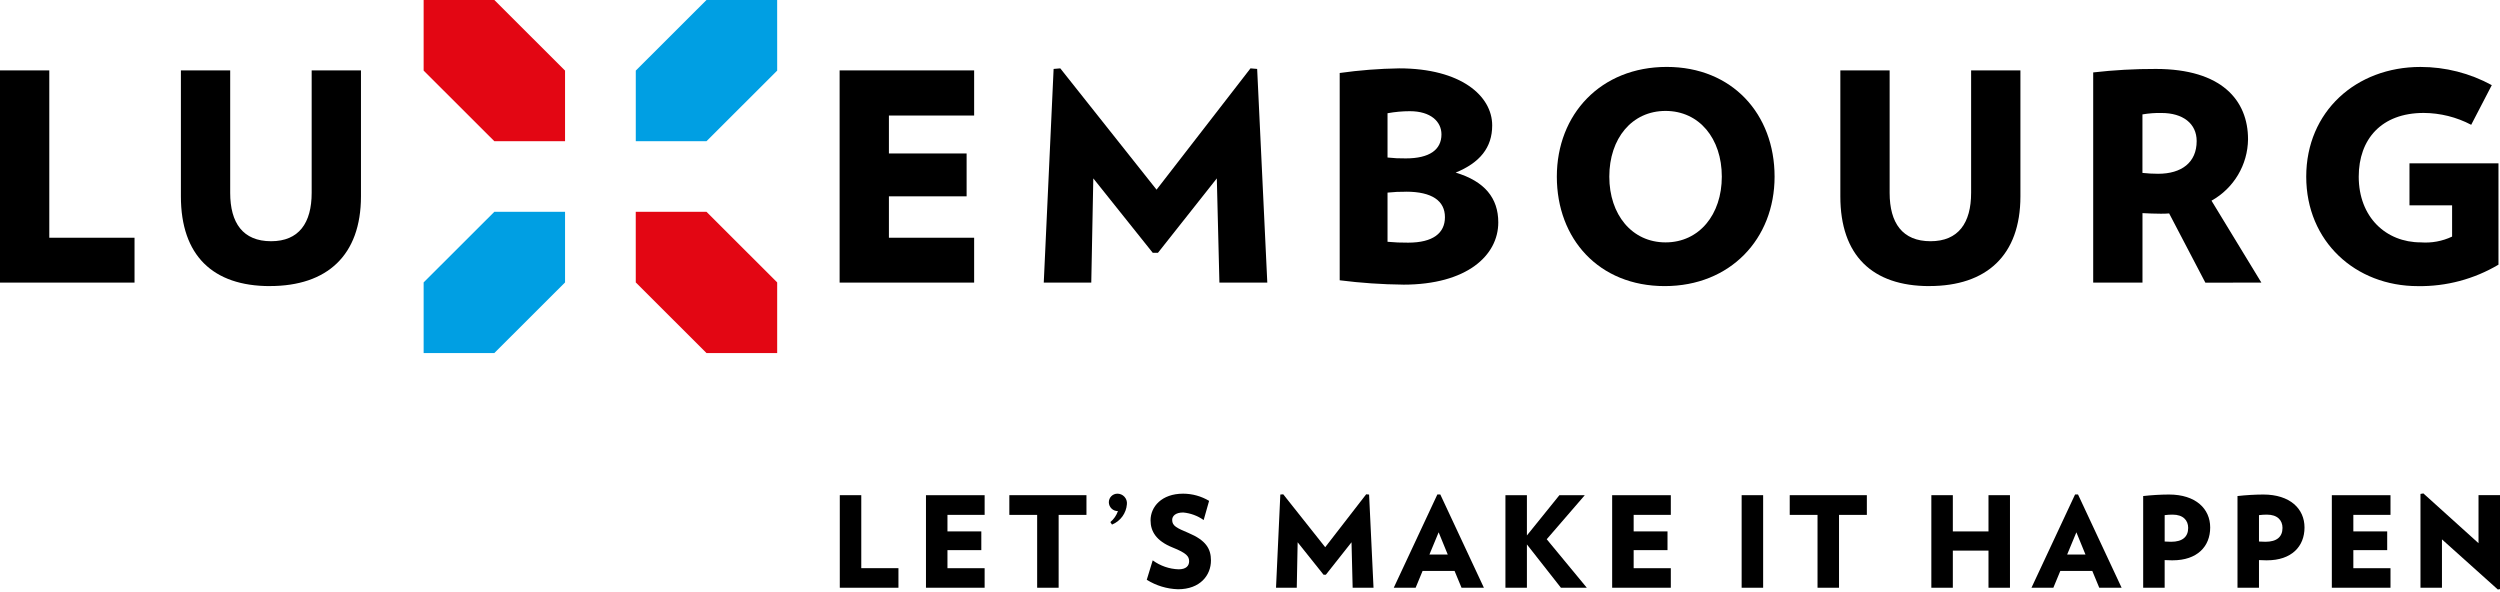 <svg xmlns="http://www.w3.org/2000/svg" width="262" height="62"><g><g><g transform="translate(18.958 0)"><path d="M 9.329 29.983 C 3.343 29.983 0 26.767 0 20.581 L 0 7.377 L 5.166 7.377 L 5.166 20.211 C 5.166 23.369 6.504 25.28 9.451 25.28 C 12.368 25.28 13.705 23.369 13.705 20.211 L 13.705 7.377 L 18.871 7.377 L 18.871 20.577 C 18.871 26.767 15.315 29.979 9.329 29.979" fill="rgb(0,0,0)"></path><path d="M 69.034 29.619 L 69.034 7.377 L 83.132 7.377 L 83.132 12.11 L 74.2 12.11 L 74.2 16.086 L 82.343 16.086 L 82.343 20.577 L 74.2 20.577 L 74.2 24.916 L 83.132 24.916 L 83.132 29.617 Z" fill="rgb(0,0,0)"></path><path d="M 108.836 29.618 L 108.564 18.695 L 102.396 26.493 L 101.85 26.493 L 95.62 18.695 L 95.408 29.618 L 90.428 29.618 L 91.461 7.224 L 92.16 7.164 L 102.249 19.877 L 112.093 7.164 L 112.792 7.224 L 113.855 29.618 Z" fill="rgb(0,0,0)"></path><path d="M 128.4 20.093 C 127.75 20.086 127.101 20.117 126.455 20.185 L 126.455 25.339 C 127.172 25.406 127.892 25.437 128.613 25.43 C 131.227 25.43 132.472 24.428 132.472 22.759 C 132.472 21.06 131.134 20.089 128.399 20.089 M 128.795 11.653 C 128.01 11.654 127.227 11.726 126.455 11.867 L 126.455 16.508 C 127.09 16.579 127.73 16.609 128.369 16.6 C 130.86 16.6 132.107 15.689 132.107 14.082 C 132.107 12.746 130.982 11.653 128.795 11.653 M 128.096 29.829 C 125.871 29.806 123.649 29.654 121.442 29.374 L 121.442 7.649 C 123.506 7.359 125.587 7.197 127.671 7.164 C 134.143 7.164 137.424 10.047 137.424 13.143 C 137.424 15.479 136.117 17.057 133.596 18.088 C 136.634 18.999 138.062 20.758 138.062 23.308 C 138.062 26.767 134.781 29.832 128.096 29.832" fill="rgb(0,0,0)"></path><path d="M 155.592 11.625 C 152.067 11.625 149.697 14.507 149.697 18.514 C 149.697 22.488 152.067 25.402 155.592 25.402 C 159.117 25.402 161.488 22.488 161.488 18.514 C 161.488 14.507 159.117 11.625 155.592 11.625 M 155.502 29.983 C 148.603 29.983 144.198 25.036 144.198 18.514 C 144.198 11.959 148.816 7.013 155.714 7.013 C 162.583 7.013 167.018 11.959 167.018 18.514 C 167.018 25.036 162.369 29.983 155.502 29.983" fill="rgb(0,0,0)"></path><path d="M 183.24 29.983 C 177.253 29.983 173.91 26.767 173.91 20.581 L 173.91 7.377 L 179.076 7.377 L 179.076 20.211 C 179.076 23.369 180.414 25.28 183.362 25.28 C 186.279 25.28 187.615 23.369 187.615 20.211 L 187.615 7.377 L 192.782 7.377 L 192.782 20.577 C 192.782 26.767 189.225 29.979 183.24 29.979" fill="rgb(0,0,0)"></path><path d="M 207.577 11.839 C 206.905 11.826 206.233 11.877 205.57 11.989 L 205.57 18.121 C 206.115 18.18 206.663 18.211 207.211 18.212 C 209.672 18.212 211.253 17.029 211.253 14.784 C 211.253 12.933 209.793 11.841 207.577 11.841 M 212.165 29.624 L 208.369 22.366 C 208.076 22.392 207.783 22.402 207.489 22.397 C 206.73 22.397 206.304 22.366 205.574 22.336 L 205.574 29.618 L 200.409 29.618 L 200.409 7.59 C 202.587 7.341 204.778 7.219 206.97 7.225 C 213.9 7.225 216.636 10.533 216.636 14.599 C 216.606 17.273 215.145 19.727 212.807 21.032 L 218.033 29.616 Z" fill="rgb(0,0,0)"></path><path d="M 242.882 17.117 L 242.882 27.737 C 240.328 29.253 237.404 30.031 234.434 29.986 C 227.9 29.986 222.735 25.312 222.735 18.515 C 222.735 11.688 227.961 7.016 234.708 7.016 C 237.32 7.015 239.89 7.671 242.181 8.923 L 240.024 13.079 C 238.488 12.271 236.78 11.845 235.043 11.836 C 230.608 11.836 228.237 14.596 228.237 18.513 C 228.237 22.76 231.093 25.401 234.739 25.401 C 235.868 25.488 236.999 25.279 238.022 24.794 L 238.022 21.517 L 233.555 21.517 L 233.555 17.117 Z" fill="rgb(0,0,0)"></path><path d="M 69.052 61.595 L 69.052 51.895 L 71.304 51.895 L 71.304 59.544 L 75.199 59.544 L 75.199 61.595 Z" fill="rgb(0,0,0)"></path><path d="M 78.084 61.595 L 78.084 51.895 L 84.232 51.895 L 84.232 53.96 L 80.336 53.96 L 80.336 55.693 L 83.884 55.693 L 83.884 57.653 L 80.336 57.653 L 80.336 59.547 L 84.231 59.547 L 84.231 61.597 Z" fill="rgb(0,0,0)"></path><path d="M 91.987 53.96 L 91.987 61.595 L 89.736 61.595 L 89.736 53.96 L 86.821 53.96 L 86.821 51.895 L 94.903 51.895 L 94.903 53.96 Z" fill="rgb(0,0,0)"></path><path d="M 97.581 54.979 L 97.408 54.714 C 97.772 54.409 98.047 54.011 98.203 53.563 C 97.953 53.568 97.711 53.473 97.532 53.298 C 97.352 53.124 97.25 52.886 97.248 52.636 C 97.247 52.144 97.642 51.744 98.135 51.737 C 98.419 51.733 98.692 51.851 98.884 52.061 C 99.077 52.27 99.171 52.552 99.142 52.835 C 99.07 53.788 98.465 54.617 97.579 54.978" fill="rgb(0,0,0)"></path><path d="M 104.498 61.754 C 103.337 61.719 102.207 61.376 101.223 60.761 L 101.846 58.724 C 102.636 59.304 103.583 59.632 104.563 59.664 C 105.357 59.664 105.662 59.292 105.662 58.818 C 105.662 58.314 105.41 57.97 103.926 57.375 C 102.216 56.687 101.62 55.694 101.62 54.53 C 101.62 53.115 102.774 51.737 105.039 51.737 C 105.996 51.74 106.934 52 107.756 52.49 L 107.186 54.503 C 106.554 54.053 105.812 53.779 105.039 53.709 C 104.22 53.709 103.886 54.092 103.886 54.489 C 103.886 55.124 104.376 55.337 105.592 55.852 C 107.407 56.619 107.95 57.493 107.95 58.736 C 107.95 60.284 106.824 61.754 104.492 61.754" fill="rgb(0,0,0)"></path><path d="M 122.8 61.595 L 122.681 56.83 L 119.991 60.233 L 119.752 60.233 L 117.036 56.83 L 116.943 61.595 L 114.769 61.595 L 115.22 51.829 L 115.524 51.802 L 119.924 57.347 L 124.217 51.802 L 124.523 51.829 L 124.987 61.595 Z" fill="rgb(0,0,0)"></path><path d="M 131.812 55.785 L 130.845 58.116 L 132.766 58.116 Z M 134.211 61.596 L 133.481 59.835 L 130.128 59.835 L 129.4 61.596 L 127.107 61.596 L 131.678 51.817 L 131.984 51.817 L 136.555 61.596 Z" fill="rgb(0,0,0)"></path><path d="M 144.627 61.595 L 141.062 57.056 L 141.062 61.595 L 138.811 61.595 L 138.811 51.895 L 141.062 51.895 L 141.062 56.115 L 144.468 51.895 L 147.129 51.895 L 143.139 56.513 L 147.34 61.595 Z" fill="rgb(0,0,0)"></path><path d="M 149.996 61.595 L 149.996 51.895 L 156.144 51.895 L 156.144 53.96 L 152.249 53.96 L 152.249 55.693 L 155.797 55.693 L 155.797 57.653 L 152.249 57.653 L 152.249 59.547 L 156.144 59.547 L 156.144 61.597 Z" fill="rgb(0,0,0)"></path><path d="M 163.566 51.895 L 165.819 51.895 L 165.819 61.595 L 163.566 61.595 Z" fill="rgb(0,0,0)"></path><path d="M 173.771 53.96 L 173.771 61.595 L 171.519 61.595 L 171.519 53.96 L 168.605 53.96 L 168.605 51.895 L 176.688 51.895 L 176.688 53.96 Z" fill="rgb(0,0,0)"></path><path d="M 189.436 61.595 L 189.436 57.704 L 185.699 57.704 L 185.699 61.595 L 183.447 61.595 L 183.447 51.895 L 185.699 51.895 L 185.699 55.693 L 189.436 55.693 L 189.436 51.895 L 191.687 51.895 L 191.687 61.595 Z" fill="rgb(0,0,0)"></path><path d="M 198.646 55.785 L 197.679 58.116 L 199.6 58.116 Z M 201.045 61.596 L 200.315 59.835 L 196.962 59.835 L 196.233 61.596 L 193.94 61.596 L 198.511 51.817 L 198.817 51.817 L 203.388 61.596 Z" fill="rgb(0,0,0)"></path><path d="M 208.734 53.933 C 208.455 53.933 208.176 53.95 207.899 53.986 L 207.899 56.752 C 208.216 56.765 208.363 56.778 208.575 56.778 C 209.766 56.778 210.363 56.261 210.363 55.323 C 210.363 54.542 209.846 53.933 208.733 53.933 M 208.733 58.724 C 208.416 58.724 208.204 58.711 207.898 58.697 L 207.898 61.592 L 205.647 61.592 L 205.647 51.985 C 206.544 51.884 207.447 51.831 208.35 51.826 C 211.159 51.826 212.67 53.321 212.67 55.28 C 212.67 57.278 211.306 58.721 208.734 58.721" fill="rgb(0,0,0)"></path><path d="M 218.619 53.933 C 218.339 53.933 218.06 53.95 217.783 53.986 L 217.783 56.752 C 218.102 56.765 218.247 56.778 218.459 56.778 C 219.651 56.778 220.248 56.261 220.248 55.323 C 220.248 54.542 219.731 53.933 218.618 53.933 M 218.618 58.724 C 218.3 58.724 218.088 58.711 217.783 58.697 L 217.783 61.592 L 215.531 61.592 L 215.531 51.985 C 216.429 51.884 217.331 51.831 218.234 51.826 C 221.043 51.826 222.555 53.321 222.555 55.28 C 222.555 57.278 221.19 58.721 218.619 58.721" fill="rgb(0,0,0)"></path><path d="M 225.418 61.595 L 225.418 51.895 L 231.566 51.895 L 231.566 53.96 L 227.672 53.96 L 227.672 55.693 L 231.22 55.693 L 231.22 57.653 L 227.672 57.653 L 227.672 59.547 L 231.566 59.547 L 231.566 61.597 Z" fill="rgb(0,0,0)"></path><path d="M 242.817 61.781 L 236.959 56.526 L 236.959 61.595 L 234.708 61.595 L 234.708 51.763 L 235.013 51.711 L 240.791 56.926 L 240.791 51.893 L 243.043 51.893 L 243.043 61.739 Z" fill="rgb(0,0,0)"></path><path d="M 25.439 0 L 32.849 0 L 40.259 7.399 L 40.259 14.798 L 32.849 14.798 L 25.439 7.399 Z" fill="rgb(227,6,19)"></path><path d="M 62.488 0 L 55.081 0 L 47.672 7.399 L 47.672 14.798 L 55.081 14.798 L 62.491 7.399 Z" fill="rgb(0,159,227)"></path><path d="M 47.668 22.197 L 55.081 22.197 L 62.49 29.596 L 62.49 36.998 L 55.081 36.998 L 47.671 29.599 Z" fill="rgb(227,6,19)"></path><path d="M 40.259 22.197 L 32.849 22.197 L 25.439 29.596 L 25.439 36.998 L 32.849 36.998 L 40.259 29.599 Z" fill="rgb(0,159,227)"></path></g><path d="M 0 29.619 L 0 7.377 L 5.166 7.377 L 5.166 24.916 L 14.099 24.916 L 14.099 29.617 Z" fill="rgb(0,0,0)"></path></g></g></svg>